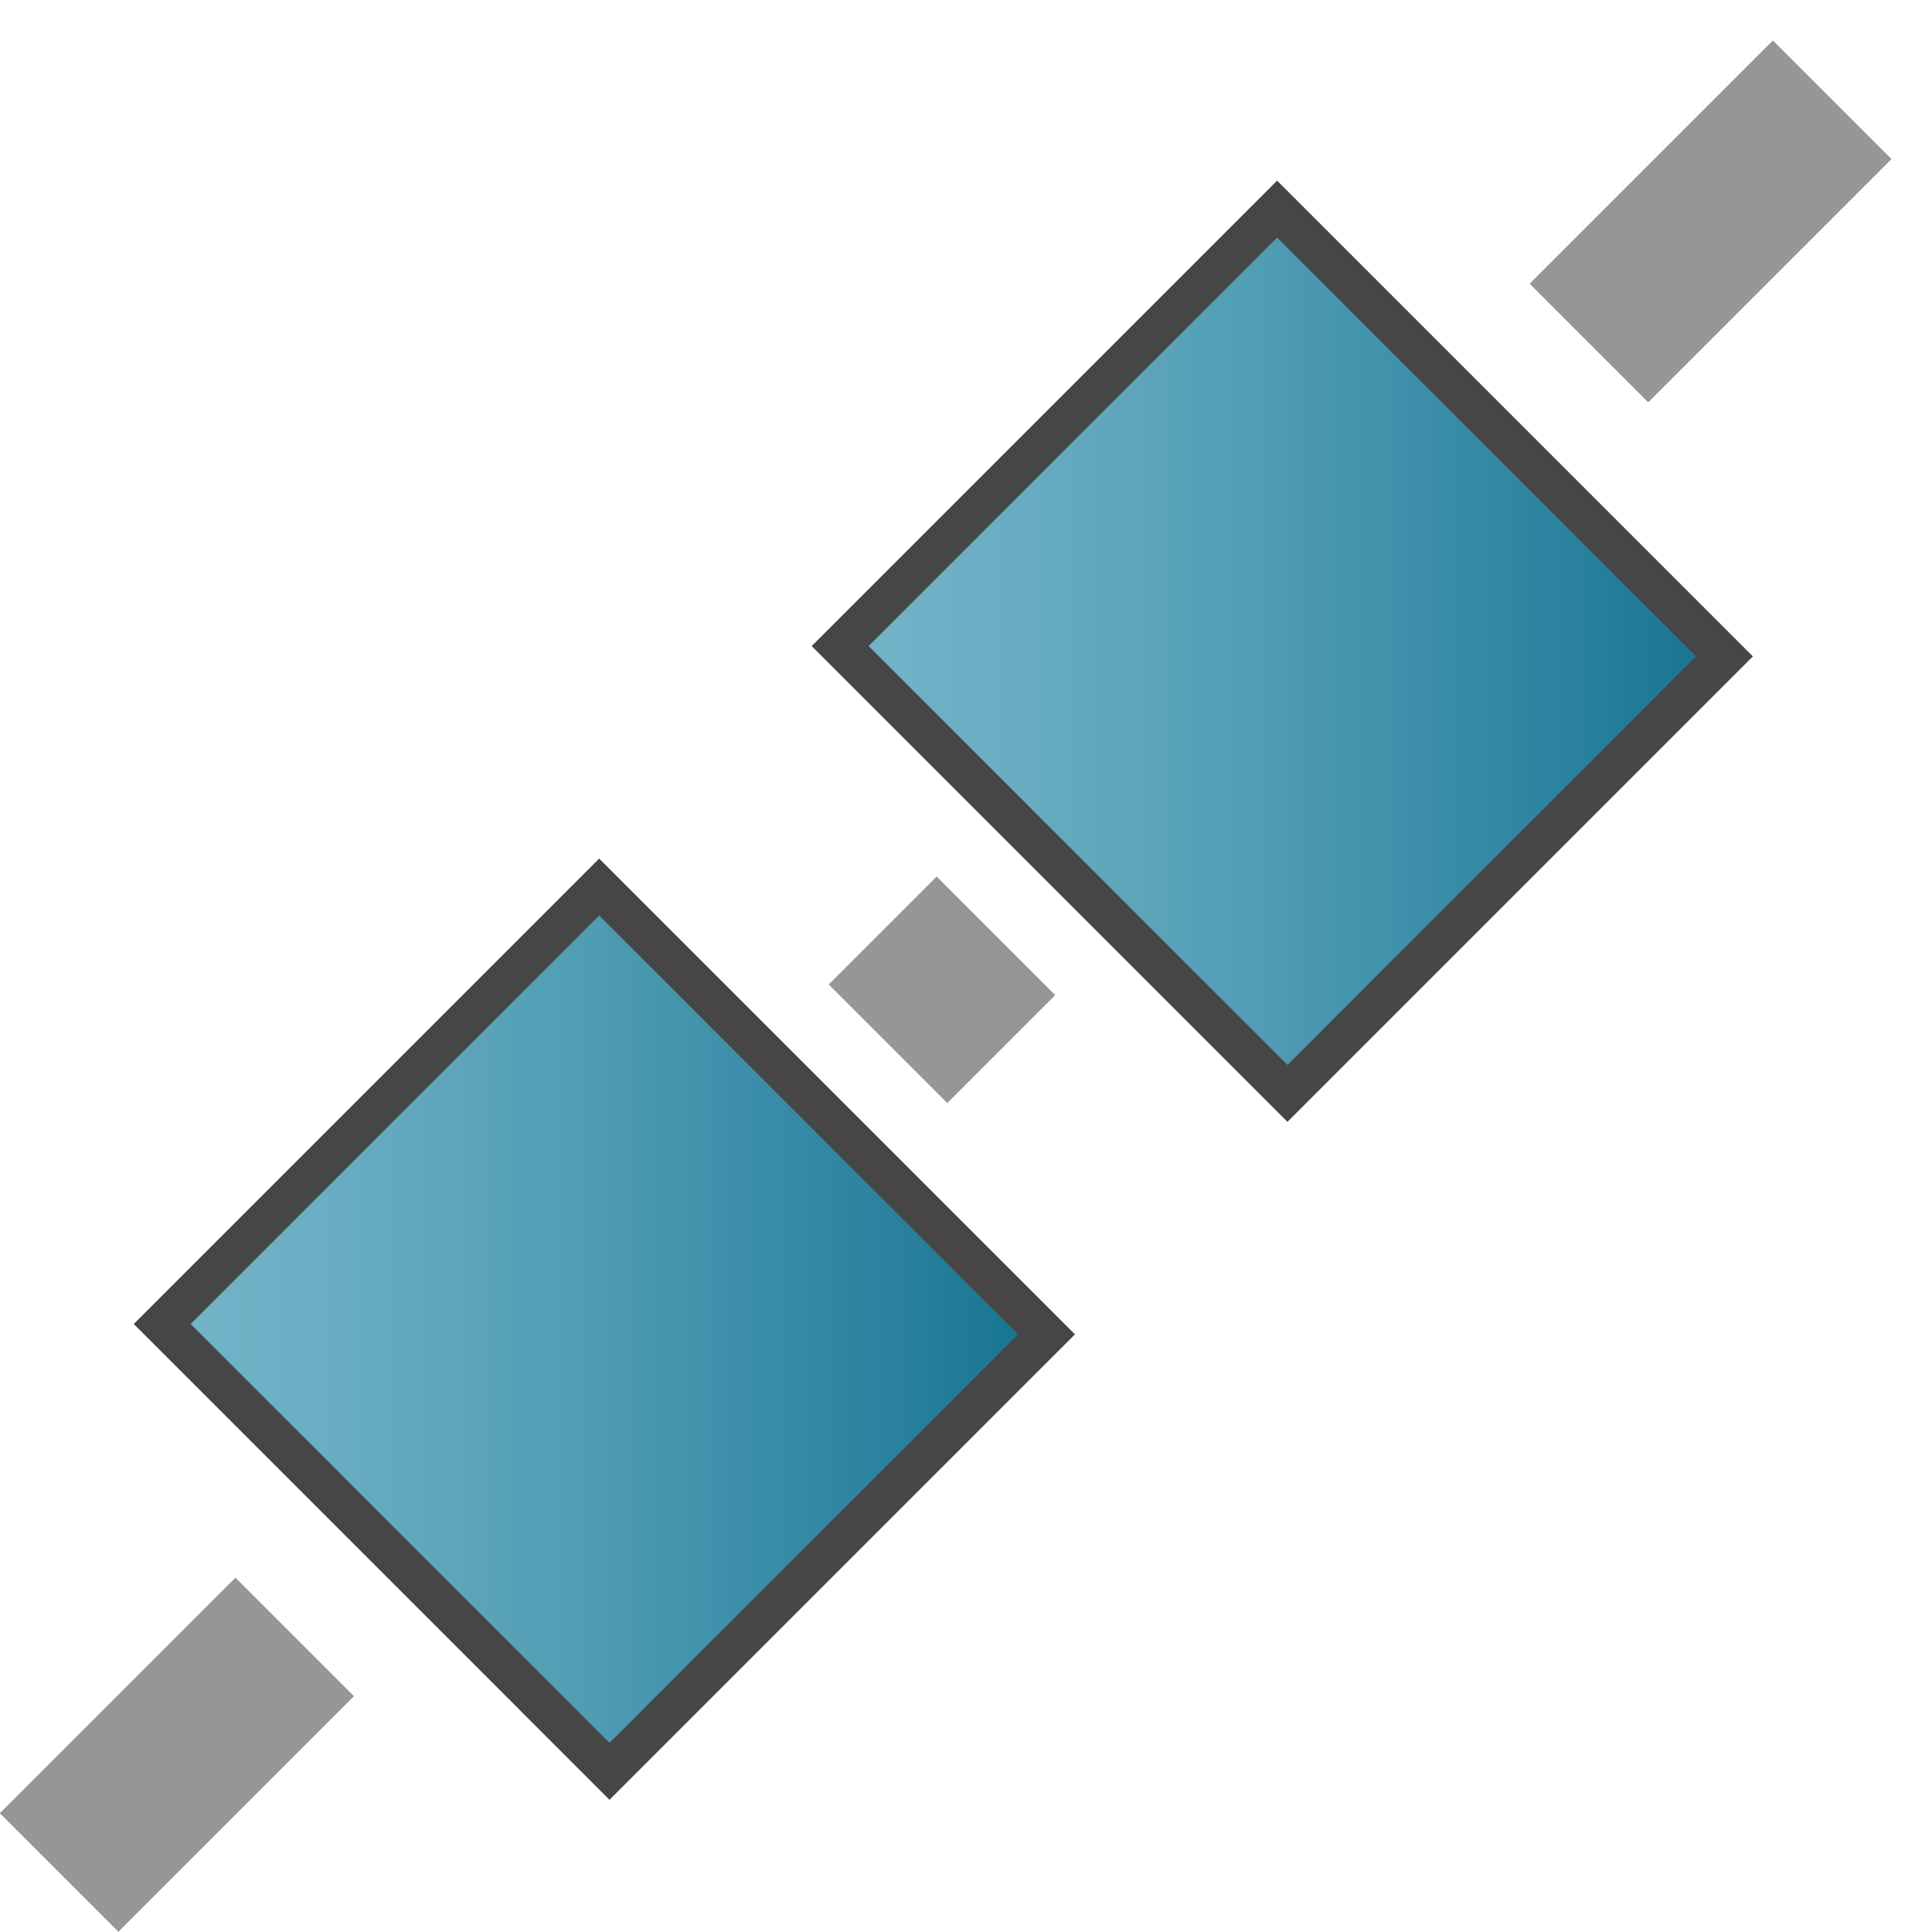 <svg version="1.1" id="Layer_1" xmlns="http://www.w3.org/2000/svg" xmlns:xlink="http://www.w3.org/1999/xlink" x="0px" y="0px"
	viewBox="0 0 48 48" enable-background="new 0 0 48 48" xml:space="preserve">
<linearGradient id="SVGID_1_" gradientUnits="userSpaceOnUse" x1="4.03" y1="33.023" x2="26" y2="33.023">
	<stop  offset="0" style="stop-color:#73B4C8"/>
	<stop  offset="0.175" style="stop-color:#6AAEC3"/>
	<stop  offset="0.457" style="stop-color:#529EB5"/>
	<stop  offset="0.809" style="stop-color:#2C839F"/>
	<stop  offset="1" style="stop-color:#147391"/>
</linearGradient>
<polygon fill="url(#SVGID_1_)" stroke="#464646" stroke-miterlimit="10" points="26,33.152 15.143,44.008 4.03,32.894 
	14.886,22.038 "/>
<linearGradient id="SVGID_2_" gradientUnits="userSpaceOnUse" x1="20.873" y1="16.18" x2="42.843" y2="16.18">
	<stop  offset="0" style="stop-color:#73B4C8"/>
	<stop  offset="0.175" style="stop-color:#6AAEC3"/>
	<stop  offset="0.457" style="stop-color:#529EB5"/>
	<stop  offset="0.809" style="stop-color:#2C839F"/>
	<stop  offset="1" style="stop-color:#147391"/>
</linearGradient>
<polygon fill="url(#SVGID_2_)" stroke="#464646" stroke-miterlimit="10" points="42.843,16.308 31.987,27.165 20.873,16.051 
	31.729,5.195 "/>
<rect x="21.512" y="22.508" transform="matrix(0.707 -0.707 0.707 0.707 -10.532 23.755)"  fill="#969696" width="3.793" height="4.167"/>
<rect x="38.23" y="3.412" transform="matrix(0.707 -0.707 0.707 0.707 8.563 31.665)"  fill="#969696" width="8.548" height="4.167"/>
<rect x="0.261" y="41.517" transform="matrix(0.707 -0.707 0.707 0.707 -29.541 15.881)"  fill="#969696" width="8.278" height="4.167"/>
</svg>
